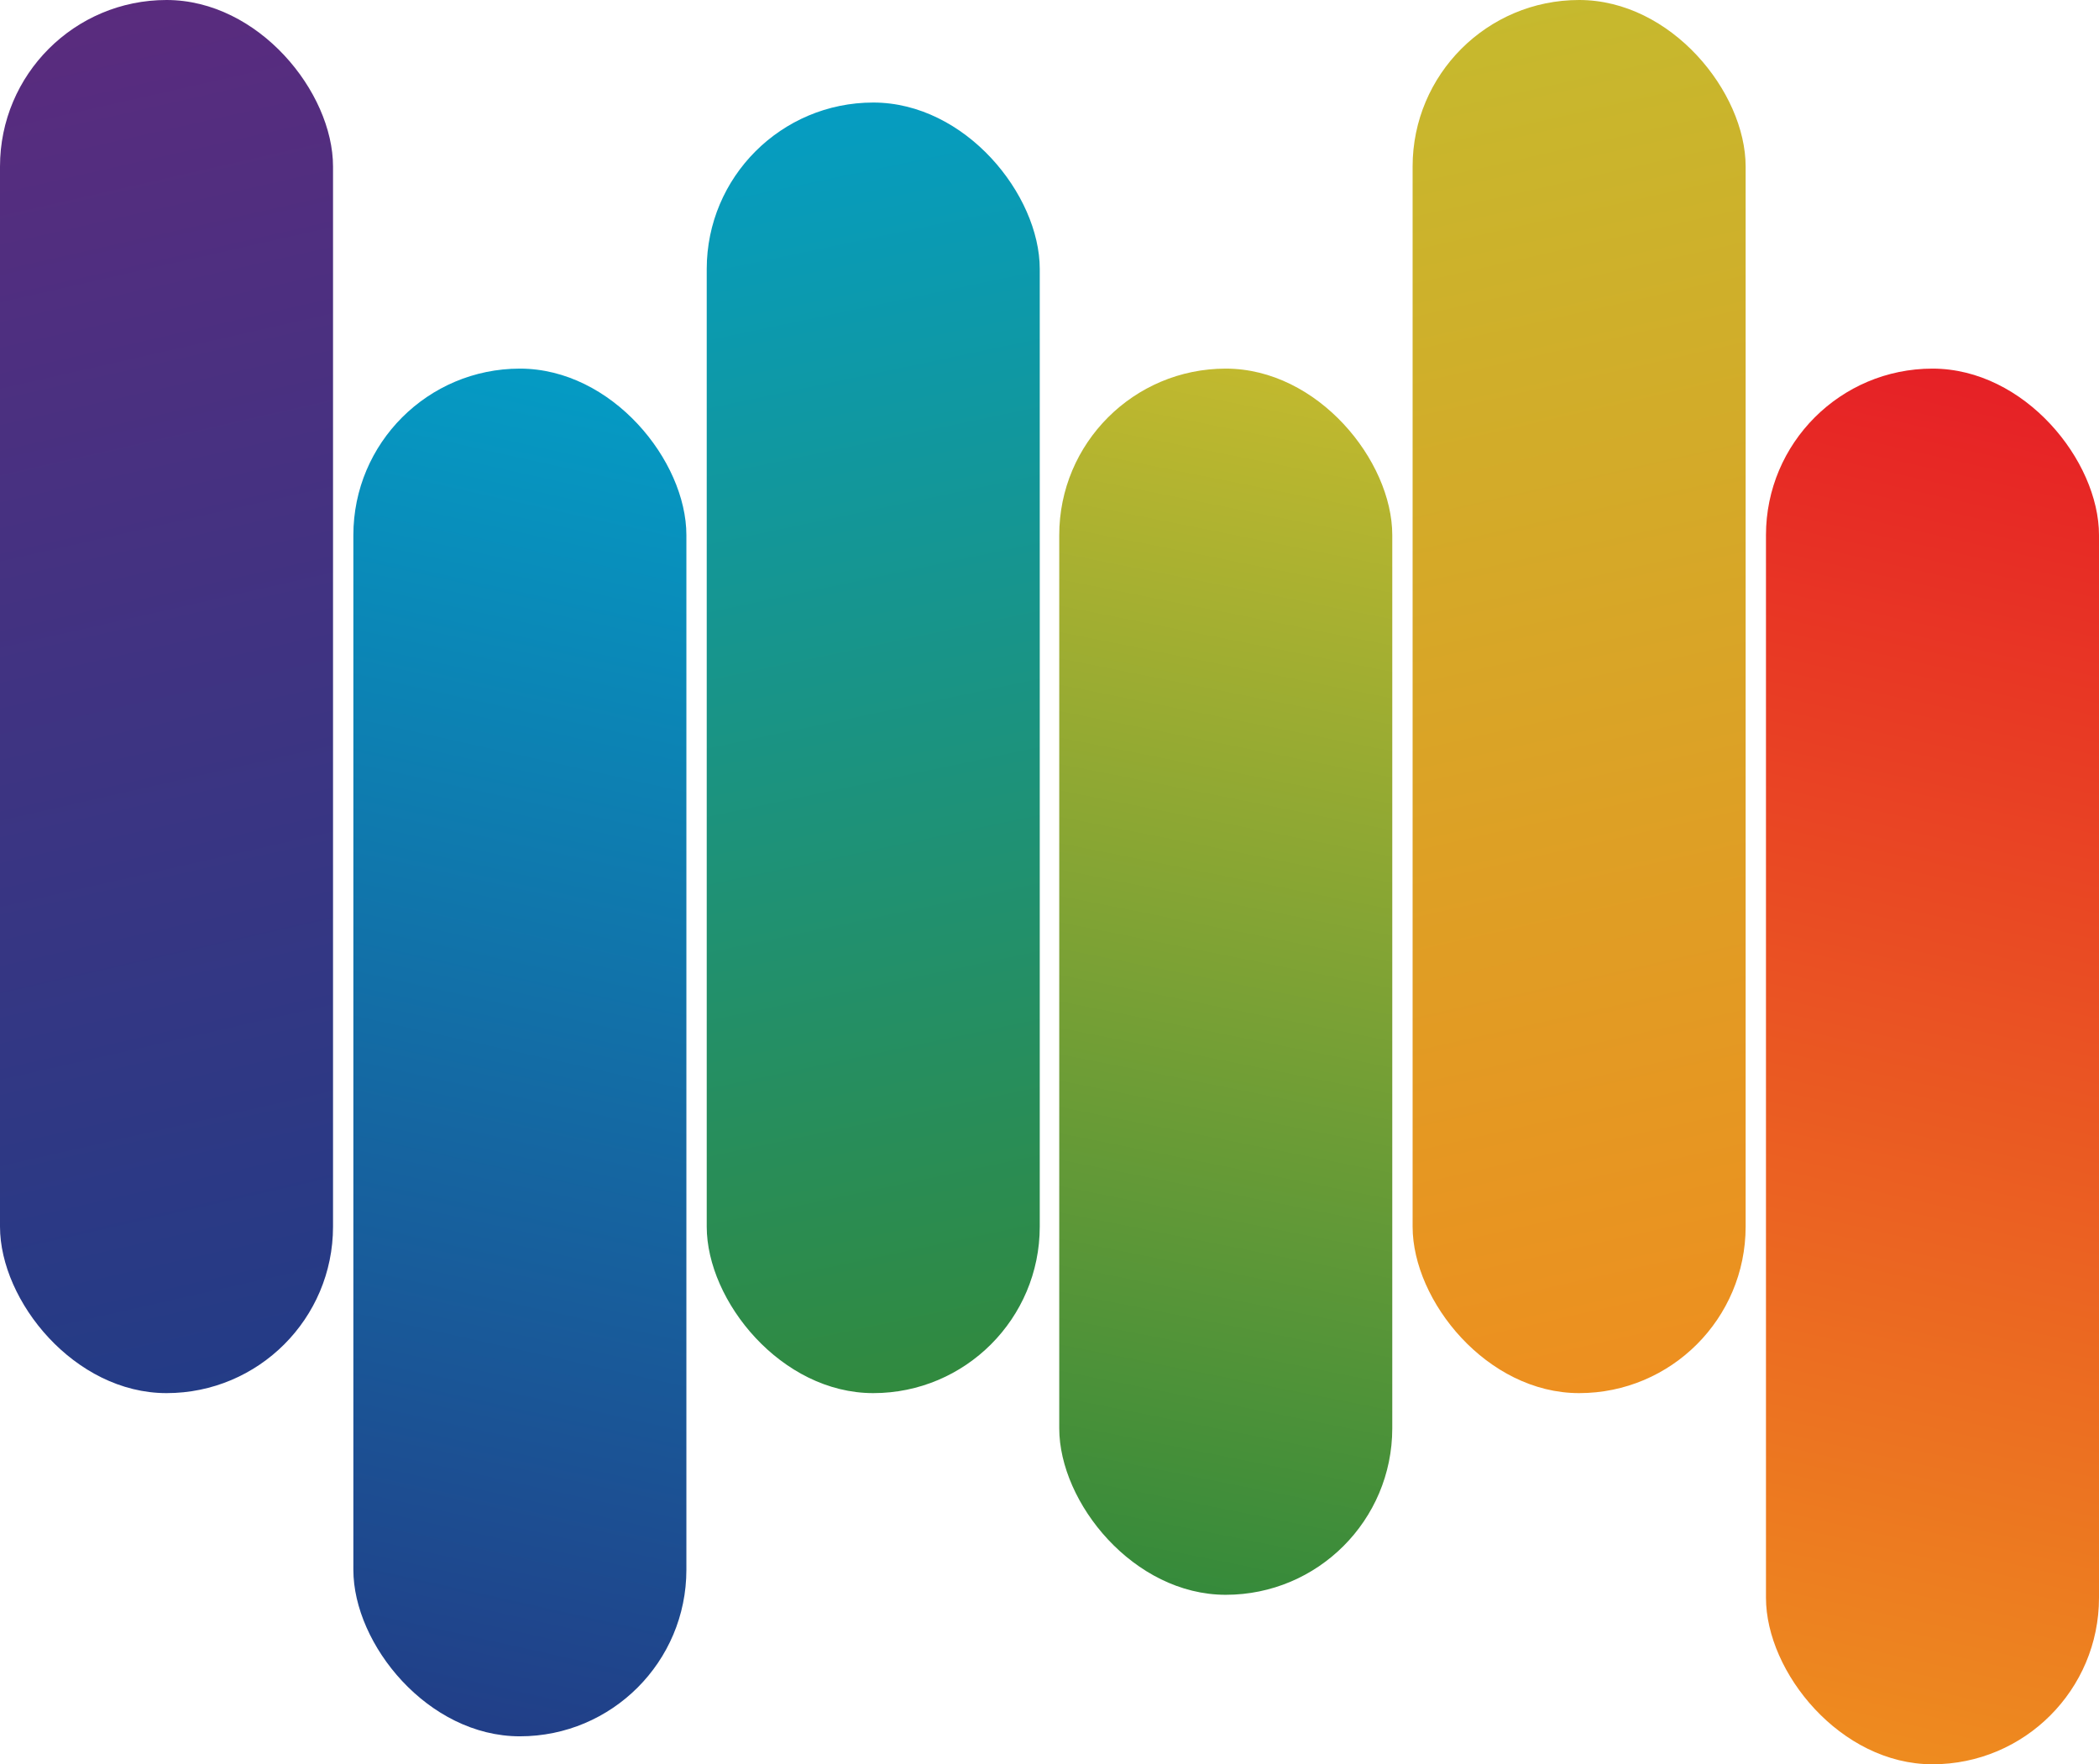 <svg width="2477" height="2082" viewBox="0 0 2477 2082" fill="none" xmlns="http://www.w3.org/2000/svg">
<rect width="393" height="1644" rx="196.5" fill="url(#paint0_linear_490_17)"/>
<rect x="417" y="435" width="393" height="1614" rx="196.5" fill="url(#paint1_linear_490_17)"/>
<rect x="834" y="121" width="393" height="1523" rx="196.5" fill="url(#paint2_linear_490_17)"/>
<rect x="1250" y="435" width="393" height="1447" rx="196.5" fill="url(#paint3_linear_490_17)"/>
<rect x="1667" width="393" height="1644" rx="196.5" fill="url(#paint4_linear_490_17)"/>
<rect x="2084" y="435" width="393" height="1647" rx="196.5" fill="url(#paint5_linear_490_17)"/>
<defs>
<linearGradient id="paint0_linear_490_17" x1="0" y1="0" x2="373.682" y2="1648.38" gradientUnits="userSpaceOnUse">
<stop stop-color="#5B2B7E"/>
<stop offset="1" stop-color="#223C86"/>
</linearGradient>
<linearGradient id="paint1_linear_490_17" x1="417" y1="2049" x2="777.806" y2="427.835" gradientUnits="userSpaceOnUse">
<stop stop-color="#223C86"/>
<stop offset="1" stop-color="#049DC5"/>
</linearGradient>
<linearGradient id="paint2_linear_490_17" x1="834" y1="121" x2="1156.94" y2="1658.71" gradientUnits="userSpaceOnUse">
<stop stop-color="#049DC5"/>
<stop offset="1" stop-color="#32893B"/>
</linearGradient>
<linearGradient id="paint3_linear_490_17" x1="1643" y1="435" x2="1350.28" y2="1902.01" gradientUnits="userSpaceOnUse">
<stop stop-color="#C5BA2E"/>
<stop offset="1" stop-color="#32893B"/>
</linearGradient>
<linearGradient id="paint4_linear_490_17" x1="1667" y1="0" x2="2040.68" y2="1648.38" gradientUnits="userSpaceOnUse">
<stop stop-color="#C5BA2E"/>
<stop offset="1" stop-color="#EE8E1F"/>
</linearGradient>
<linearGradient id="paint5_linear_490_17" x1="2477" y1="435" x2="2102.02" y2="2086.09" gradientUnits="userSpaceOnUse">
<stop stop-color="#E61E26"/>
<stop offset="1" stop-color="#EE8E1F"/>
</linearGradient>
</defs>
</svg>
